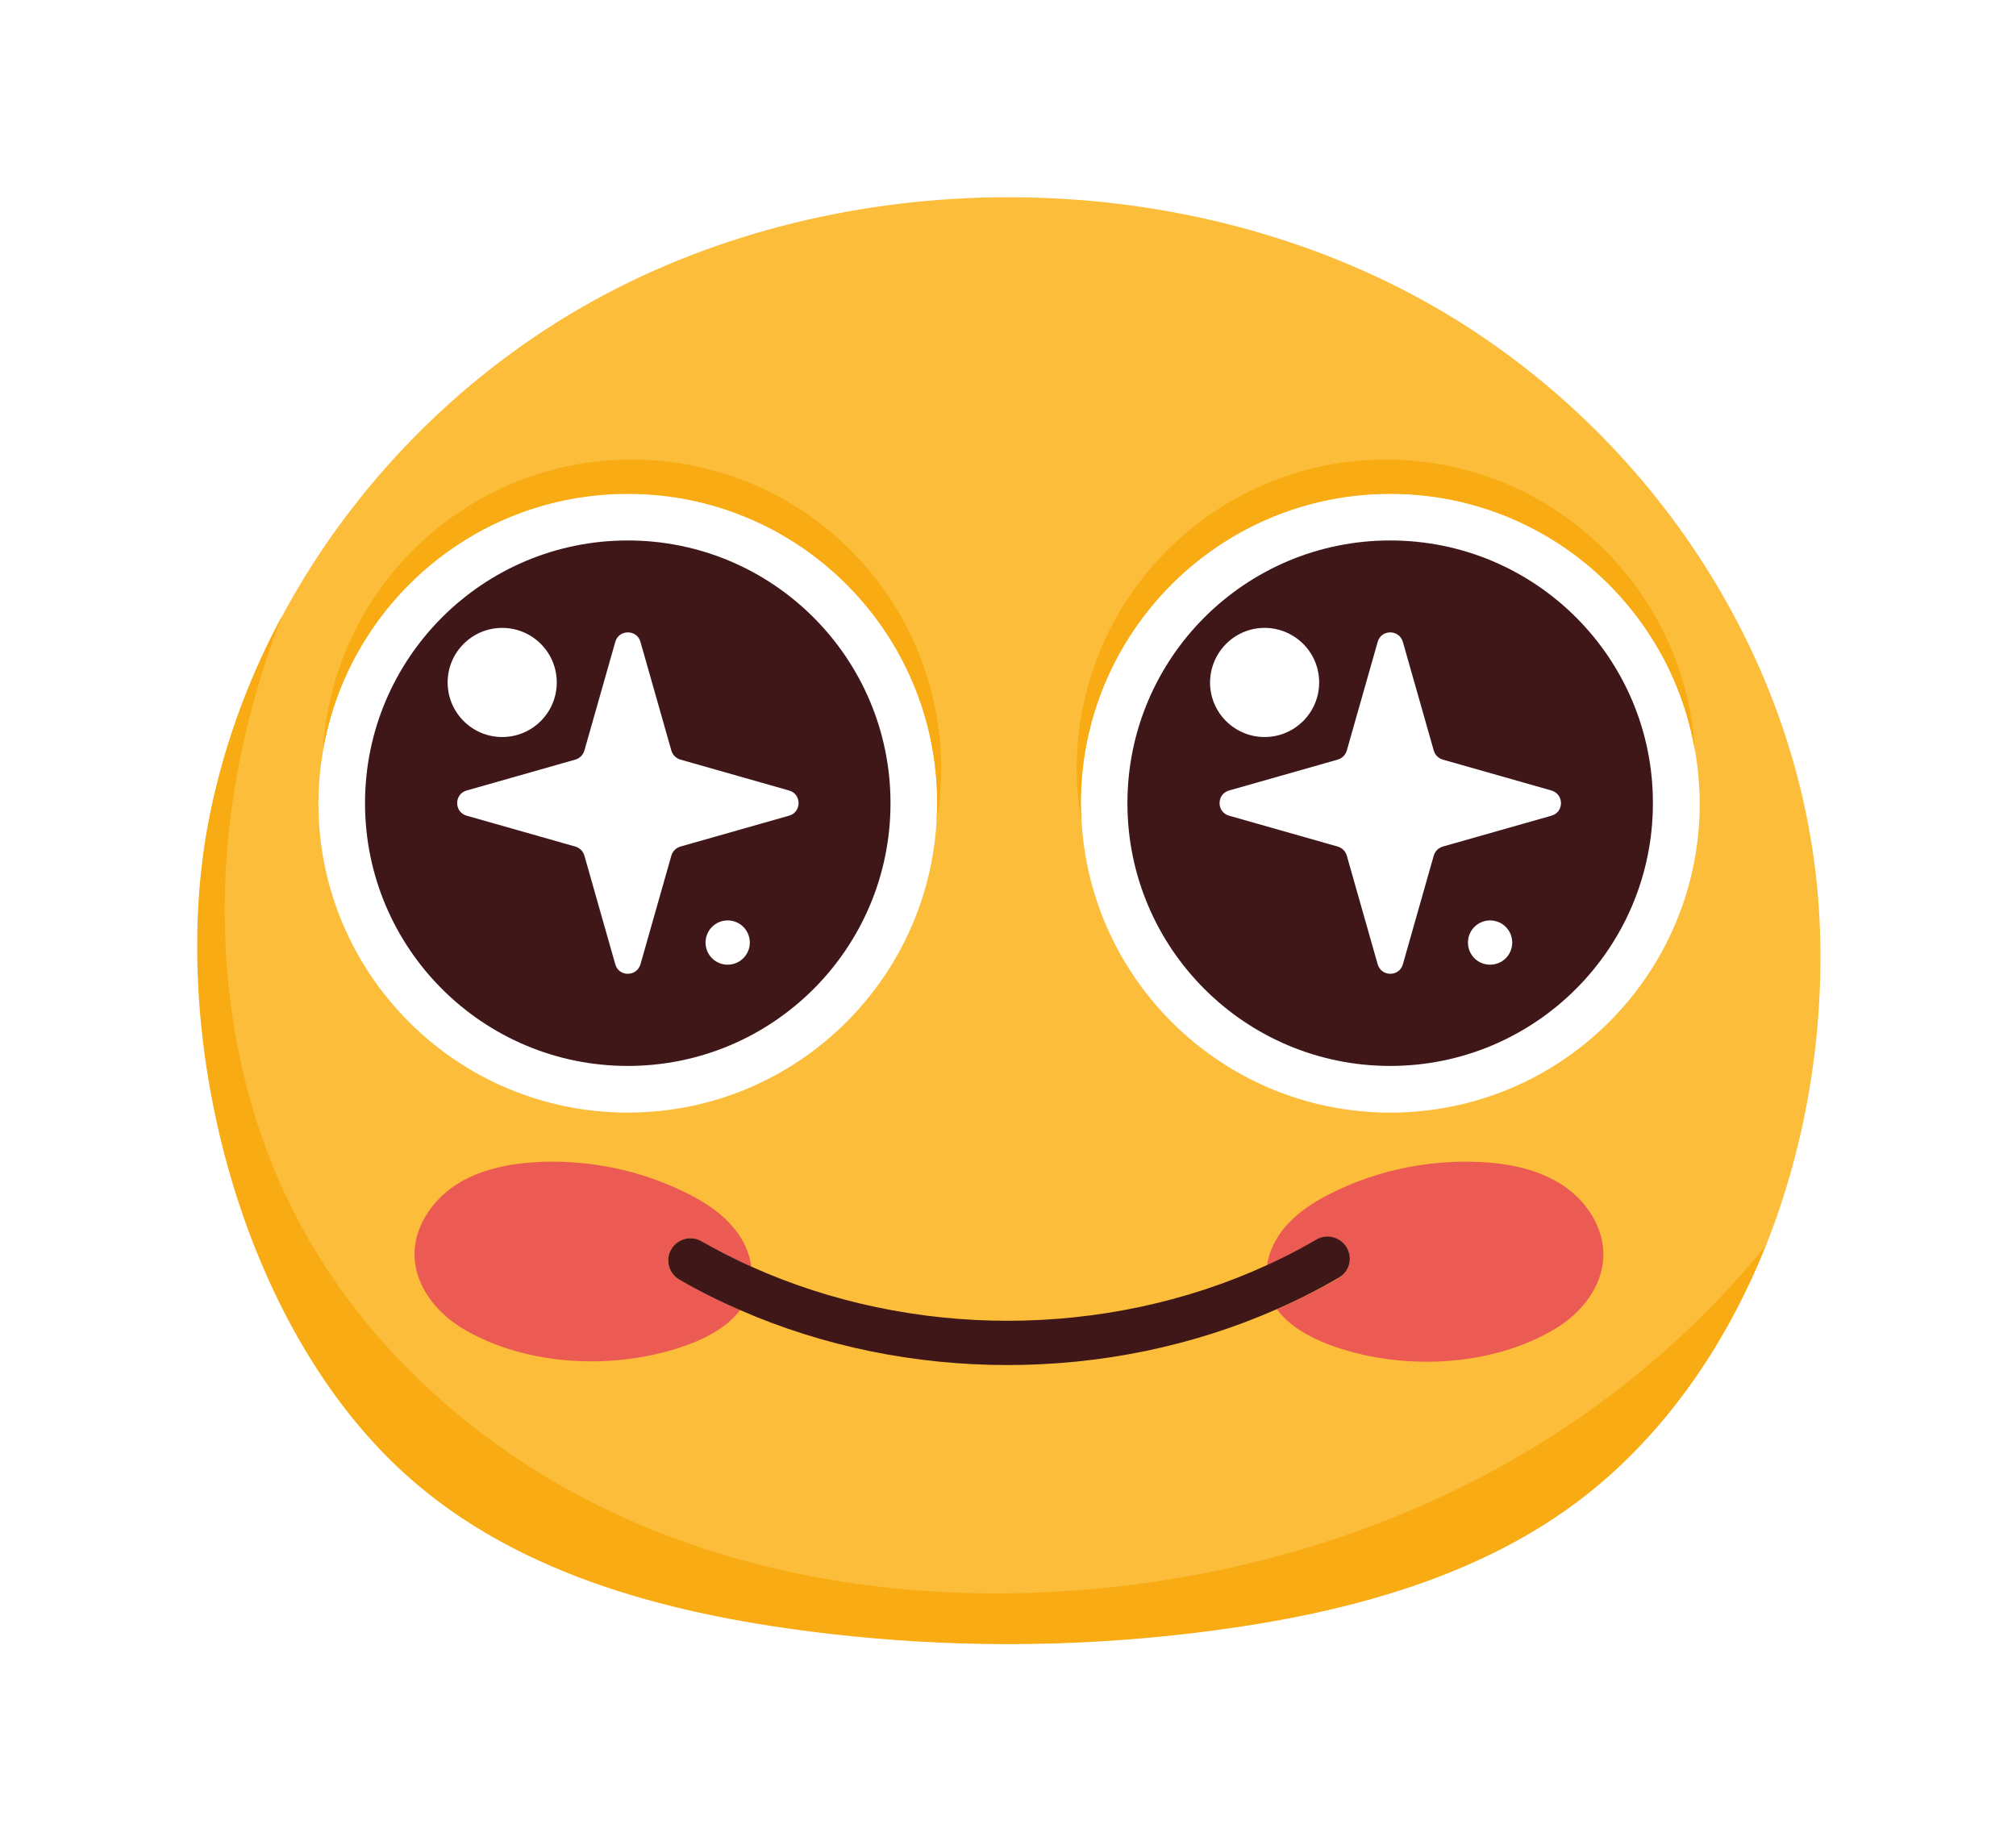 <svg width="46" height="42" viewBox="0 0 46 42" fill="none" xmlns="http://www.w3.org/2000/svg">
<path d="M7.828 14.995C7.913 14.775 8.023 14.57 8.147 14.375C8.023 14.57 7.913 14.78 7.828 14.995Z" fill="#423D3A"/>
<path d="M9.474 13.205C9.598 13.145 9.723 13.09 9.853 13.045C9.728 13.09 9.598 13.145 9.474 13.205Z" fill="#423D3A"/>
<g filter="url(#filter0_d_3055_115809)">
<path d="M41.504 19.752C41.134 13.942 37.534 8.652 32.474 5.857C26.779 2.712 19.239 2.717 13.549 5.857C10.559 7.507 8.054 10.047 6.444 13.047C5.634 14.552 5.054 16.177 4.744 17.862C3.859 22.742 5.504 29.247 9.274 32.642C11.879 34.987 15.474 35.872 18.959 36.272C21.644 36.582 24.379 36.582 27.064 36.272C30.544 35.872 34.144 34.987 36.749 32.642C38.314 31.237 39.494 29.417 40.294 27.422C41.259 25.002 41.664 22.312 41.504 19.752Z" fill="#FBBD3A"/>
<path d="M14.325 10.267C10.835 10.267 7.935 12.802 7.37 16.132C7.305 16.522 7.265 16.922 7.265 17.327C7.265 21.227 10.425 24.387 14.325 24.387C18.085 24.387 21.155 21.447 21.37 17.742C21.38 17.607 21.385 17.467 21.385 17.327C21.385 13.427 18.225 10.267 14.325 10.267Z" fill="white"/>
<path d="M38.679 16.132C38.109 12.802 35.214 10.267 31.724 10.267C27.824 10.267 24.664 13.427 24.664 17.327C24.664 17.467 24.669 17.602 24.679 17.742C24.894 21.447 27.964 24.387 31.724 24.387C35.624 24.387 38.784 21.227 38.784 17.327C38.779 16.917 38.744 16.522 38.679 16.132Z" fill="white"/>
<path d="M35.079 31.977C31.839 33.962 28.084 35.067 24.294 35.307C20.869 35.527 17.369 35.042 14.239 33.632C11.109 32.222 8.374 29.847 6.784 26.812C5.249 23.887 4.829 20.442 5.324 17.177C5.539 15.767 5.919 14.387 6.434 13.057C5.624 14.562 5.044 16.187 4.734 17.872C3.849 22.752 5.494 29.257 9.264 32.652C11.869 34.997 15.464 35.882 18.949 36.282C21.634 36.592 24.369 36.592 27.054 36.282C30.534 35.882 34.134 34.997 36.739 32.652C38.304 31.247 39.484 29.427 40.284 27.432C38.829 29.222 37.054 30.767 35.079 31.977Z" fill="#F8AB12"/>
<path d="M14.324 10.267C18.224 10.267 21.384 13.427 21.384 17.327C21.384 17.467 21.379 17.607 21.369 17.742C21.434 17.352 21.474 16.952 21.474 16.547C21.474 12.647 18.314 9.487 14.414 9.487C10.654 9.487 7.584 12.427 7.369 16.132C7.939 12.802 10.834 10.267 14.324 10.267Z" fill="#F8AB12"/>
<path d="M31.719 10.267C35.209 10.267 38.109 12.802 38.674 16.132C38.459 12.427 35.389 9.487 31.629 9.487C27.729 9.487 24.569 12.647 24.569 16.547C24.569 16.957 24.604 17.352 24.674 17.742C24.664 17.607 24.659 17.467 24.659 17.327C24.664 13.427 27.824 10.267 31.719 10.267Z" fill="#F8AB12"/>
<path d="M15.499 28.197C15.259 28.057 15.174 27.752 15.314 27.507C15.454 27.267 15.759 27.182 16.004 27.322C16.374 27.537 16.754 27.727 17.144 27.902C17.104 27.602 16.974 27.312 16.789 27.077C16.489 26.687 16.059 26.412 15.614 26.197C14.569 25.687 13.394 25.452 12.229 25.517C11.579 25.557 10.919 25.692 10.379 26.052C9.839 26.412 9.434 27.027 9.459 27.677C9.484 28.352 9.954 28.942 10.529 29.297C12.024 30.207 14.129 30.272 15.729 29.672C16.169 29.507 16.614 29.257 16.889 28.892C16.414 28.687 15.949 28.452 15.499 28.197Z" fill="#EB5B53"/>
<path d="M35.669 26.052C35.129 25.692 34.469 25.552 33.819 25.517C32.659 25.452 31.479 25.687 30.434 26.197C29.989 26.412 29.559 26.687 29.259 27.077C29.079 27.307 28.954 27.587 28.909 27.872C29.294 27.697 29.674 27.502 30.039 27.287C30.279 27.147 30.589 27.227 30.729 27.472C30.869 27.712 30.789 28.022 30.544 28.162C30.089 28.427 29.619 28.662 29.139 28.877C29.414 29.252 29.869 29.507 30.314 29.677C31.914 30.282 34.019 30.217 35.514 29.302C36.089 28.952 36.559 28.357 36.584 27.682C36.609 27.027 36.209 26.412 35.669 26.052Z" fill="#EB5B53"/>
<path d="M30.73 27.467C30.59 27.227 30.28 27.142 30.04 27.282C29.67 27.497 29.295 27.692 28.91 27.867C27.065 28.712 25.03 29.137 22.99 29.137C20.98 29.137 18.97 28.722 17.145 27.902C16.755 27.727 16.375 27.532 16.005 27.322C15.765 27.182 15.455 27.267 15.315 27.507C15.175 27.747 15.26 28.057 15.5 28.197C15.95 28.457 16.41 28.687 16.885 28.892C18.805 29.732 20.895 30.147 22.99 30.147C25.1 30.147 27.21 29.722 29.145 28.867C29.625 28.657 30.095 28.417 30.55 28.152C30.79 28.017 30.87 27.707 30.73 27.467Z" fill="#3F1719"/>
<path d="M20.319 17.327C20.319 14.017 17.634 11.332 14.324 11.332C11.014 11.332 8.329 14.017 8.329 17.327C8.329 20.637 11.014 23.322 14.324 23.322C17.639 23.322 20.319 20.637 20.319 17.327ZM16.604 21.012C16.324 21.012 16.099 20.787 16.099 20.507C16.099 20.227 16.324 20.002 16.604 20.002C16.884 20.002 17.109 20.227 17.109 20.507C17.109 20.787 16.879 21.012 16.604 21.012ZM11.459 13.327C12.144 13.327 12.704 13.882 12.704 14.572C12.704 15.257 12.149 15.817 11.459 15.817C10.774 15.817 10.214 15.262 10.214 14.572C10.214 13.882 10.774 13.327 11.459 13.327ZM14.039 21.002L13.334 18.522C13.304 18.422 13.229 18.347 13.129 18.317L10.649 17.612C10.359 17.532 10.359 17.117 10.649 17.037L13.129 16.332C13.229 16.302 13.304 16.227 13.334 16.127L14.039 13.647C14.119 13.357 14.534 13.357 14.614 13.647L15.319 16.127C15.349 16.227 15.424 16.302 15.524 16.332L18.004 17.037C18.294 17.117 18.294 17.532 18.004 17.612L15.524 18.317C15.424 18.347 15.349 18.422 15.319 18.522L14.614 21.002C14.529 21.292 14.119 21.292 14.039 21.002Z" fill="#3F1719"/>
<path d="M31.72 11.332C28.41 11.332 25.725 14.017 25.725 17.327C25.725 20.637 28.41 23.322 31.72 23.322C35.03 23.322 37.715 20.637 37.715 17.327C37.72 14.017 35.035 11.332 31.72 11.332ZM28.855 13.327C29.54 13.327 30.1 13.882 30.1 14.572C30.1 15.257 29.545 15.817 28.855 15.817C28.17 15.817 27.61 15.262 27.61 14.572C27.615 13.882 28.17 13.327 28.855 13.327ZM34 21.012C33.72 21.012 33.495 20.787 33.495 20.507C33.495 20.227 33.72 20.002 34 20.002C34.28 20.002 34.505 20.227 34.505 20.507C34.505 20.787 34.28 21.012 34 21.012ZM35.4 17.612L32.92 18.317C32.82 18.347 32.745 18.422 32.715 18.522L32.01 21.002C31.93 21.292 31.52 21.292 31.435 21.002L30.73 18.522C30.7 18.422 30.625 18.347 30.525 18.317L28.045 17.612C27.755 17.532 27.755 17.117 28.045 17.037L30.525 16.332C30.625 16.302 30.7 16.227 30.73 16.127L31.435 13.647C31.515 13.357 31.925 13.357 32.01 13.647L32.715 16.127C32.745 16.227 32.82 16.302 32.92 16.332L35.4 17.037C35.69 17.122 35.69 17.532 35.4 17.612Z" fill="#3F1719"/>
</g>
<defs>
<filter id="filter0_d_3055_115809" x="0.5" y="0.5" width="45.038" height="41.014" filterUnits="userSpaceOnUse" color-interpolation-filters="sRGB">
<feFlood flood-opacity="0" result="BackgroundImageFix"/>
<feColorMatrix in="SourceAlpha" type="matrix" values="0 0 0 0 0 0 0 0 0 0 0 0 0 0 0 0 0 0 127 0" result="hardAlpha"/>
<feOffset dy="1"/>
<feGaussianBlur stdDeviation="2"/>
<feComposite in2="hardAlpha" operator="out"/>
<feColorMatrix type="matrix" values="0 0 0 0 0 0 0 0 0 0 0 0 0 0 0 0 0 0 0.25 0"/>
<feBlend mode="normal" in2="BackgroundImageFix" result="effect1_dropShadow_3055_115809"/>
<feBlend mode="normal" in="SourceGraphic" in2="effect1_dropShadow_3055_115809" result="shape"/>
</filter>
</defs>
</svg>
